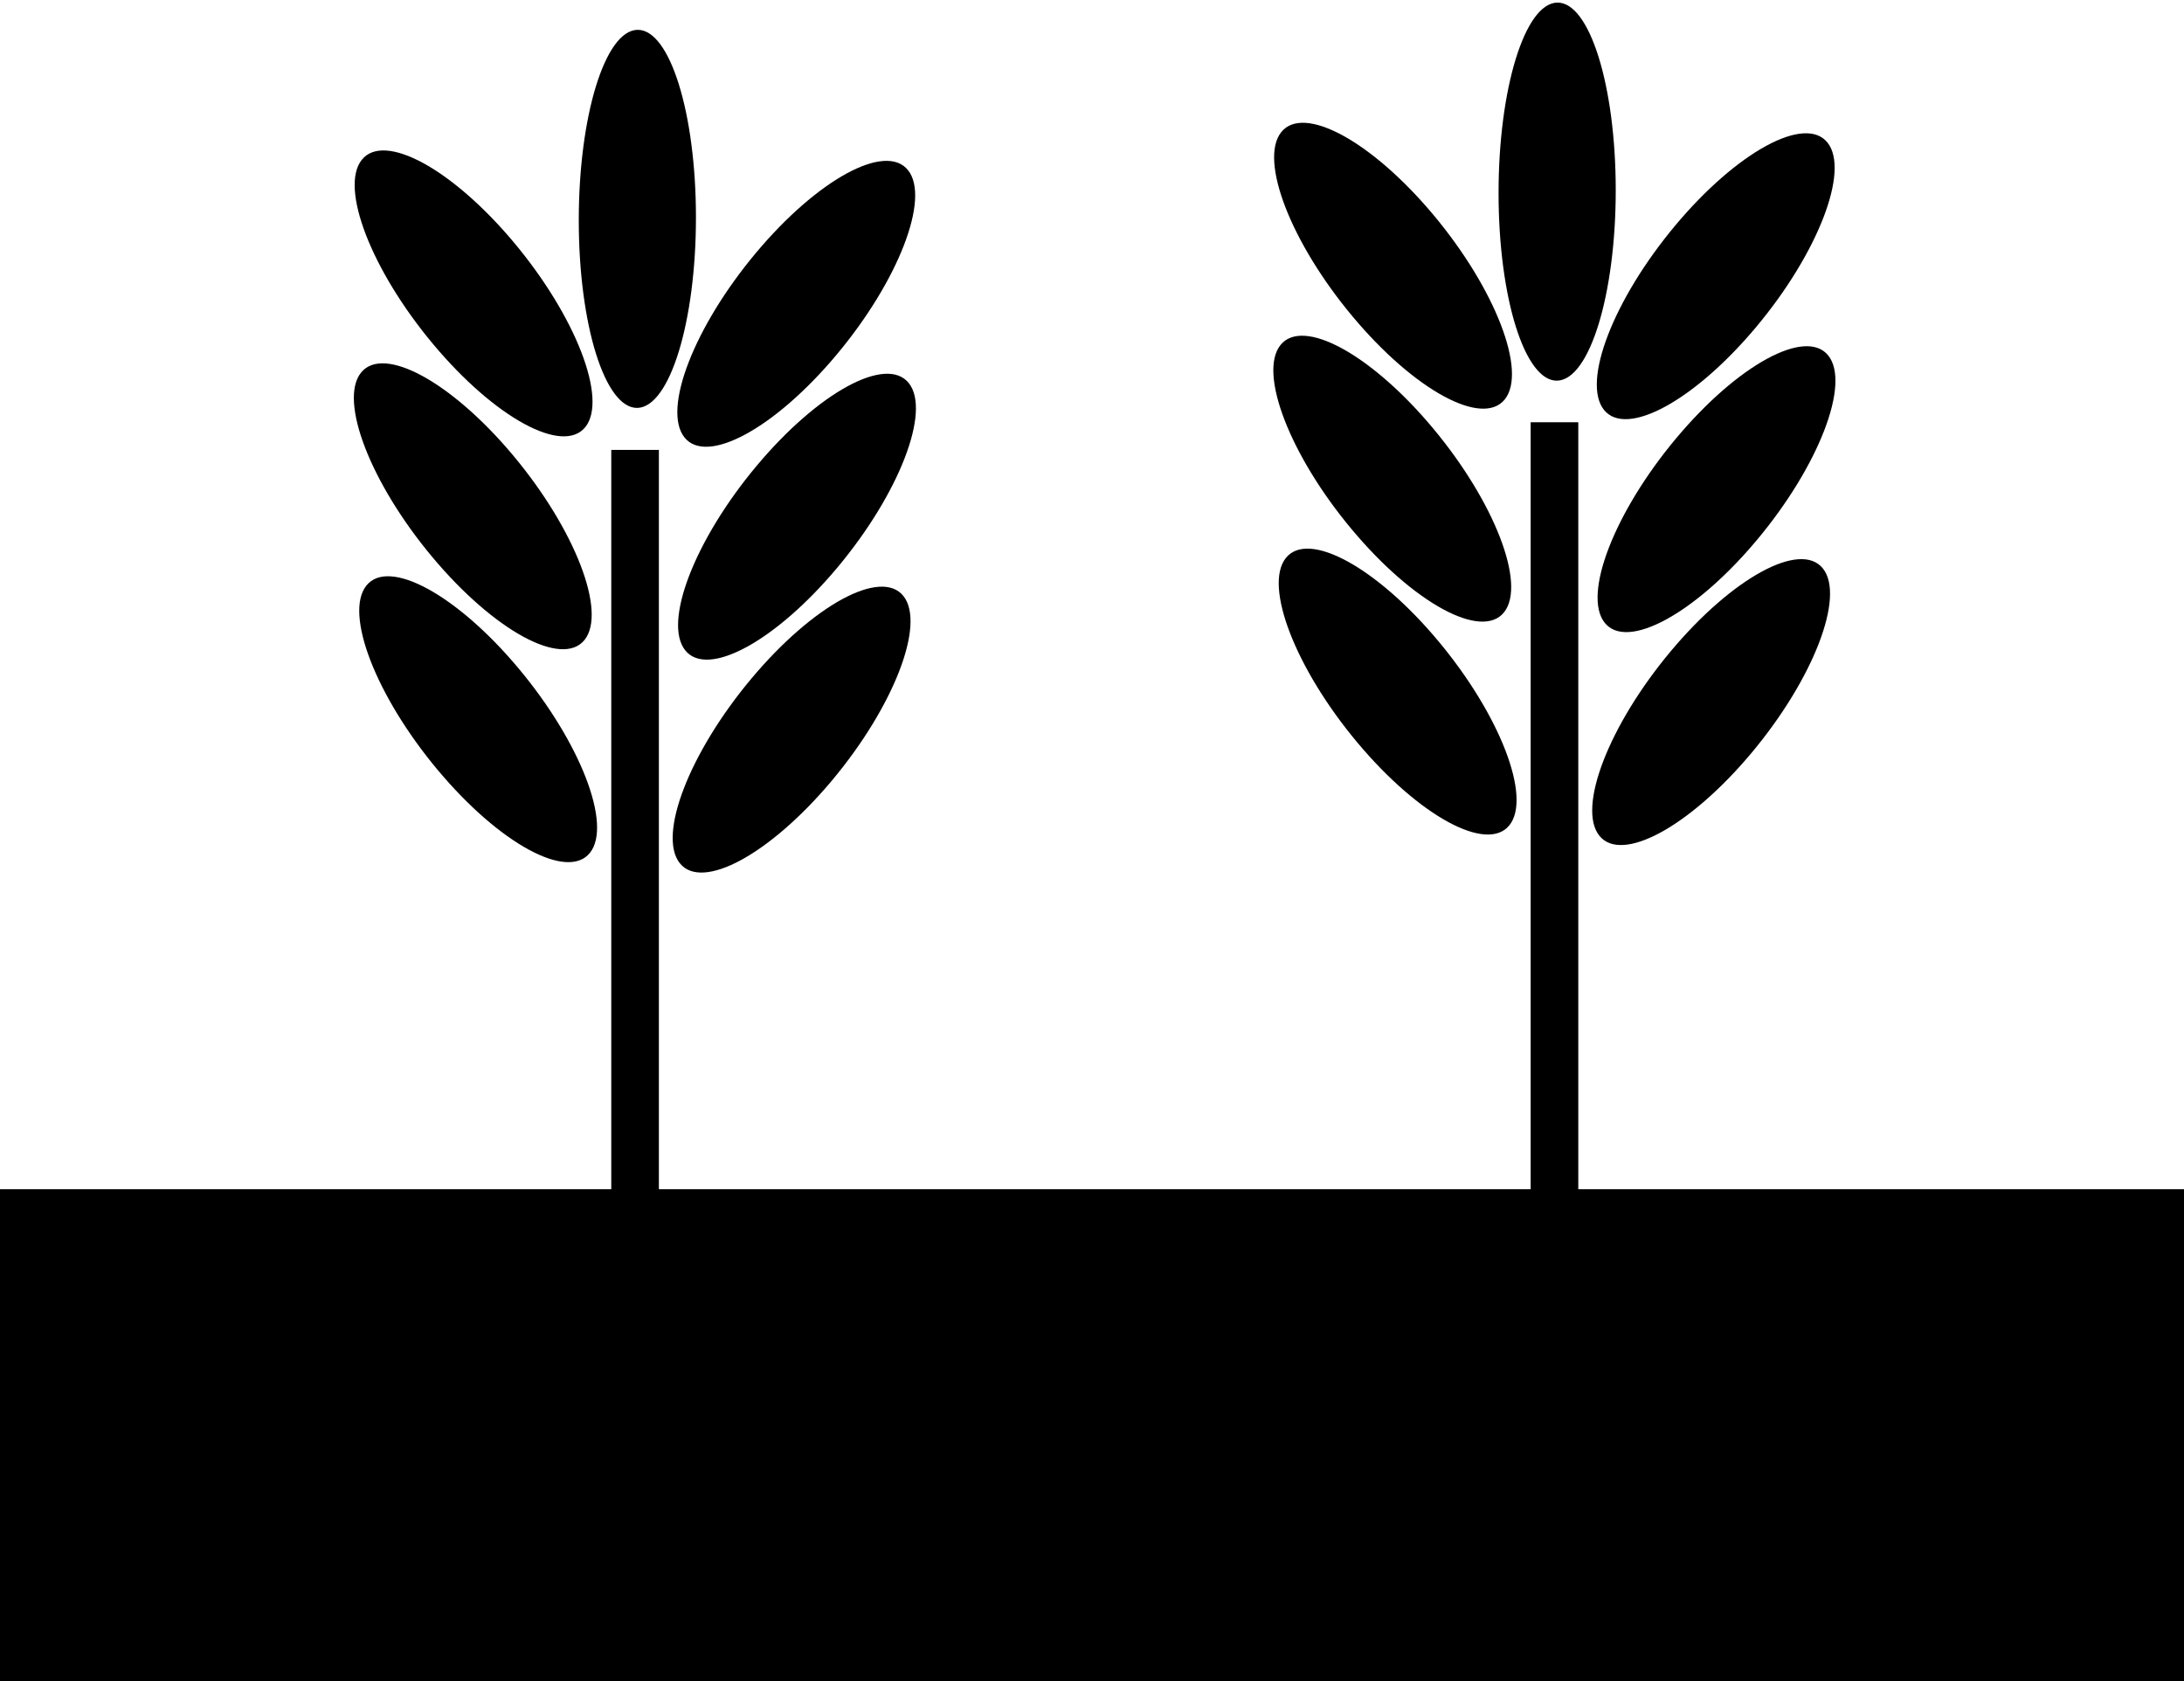 <?xml version="1.0" encoding="UTF-8" standalone="no"?>
<!-- Created with Inkscape (http://www.inkscape.org/) -->

<svg
   xmlns:dc="http://purl.org/dc/elements/1.1/"
   xmlns:cc="http://creativecommons.org/ns#"
   xmlns:rdf="http://www.w3.org/1999/02/22-rdf-syntax-ns#"
   xmlns:svg="http://www.w3.org/2000/svg"
   xmlns="http://www.w3.org/2000/svg"
   xmlns:sodipodi="http://sodipodi.sourceforge.net/DTD/sodipodi-0.dtd"
   xmlns:inkscape="http://www.inkscape.org/namespaces/inkscape"
   width="33.81mm"
   height="26.025mm"
   viewBox="0 0 33.81 26.025"
   version="1.1"
   id="svg5808"
   inkscape:version="0.92.3 (2405546, 2018-03-11)"
   sodipodi:docname="farm.svg">
  <defs
     id="defs5802" />
  <sodipodi:namedview
     id="base"
     pagecolor="#ffffff"
     bordercolor="#666666"
     borderopacity="1.0"
     inkscape:pageopacity="0.0"
     inkscape:pageshadow="2"
     inkscape:zoom="1.979899"
     inkscape:cx="72.23215"
     inkscape:cy="33.747525"
     inkscape:document-units="mm"
     inkscape:current-layer="layer1"
     showgrid="false"
     fit-margin-top="0"
     fit-margin-left="0"
     fit-margin-right="0"
     fit-margin-bottom="0"
     inkscape:window-width="1920"
     inkscape:window-height="1001"
     inkscape:window-x="-9"
     inkscape:window-y="-9"
     inkscape:window-maximized="1" />
  <g
     inkscape:label="1. réteg"
     inkscape:groupmode="layer"
     id="layer1"
     transform="translate(-77.775,-97.383)">
    <rect
       style="opacity:1;fill:#000000;stroke:#ffffff;stroke-width:0;stroke-miterlimit:4;stroke-dasharray:none;stroke-opacity:1"
       id="rect5814"
       width="33.81"
       height="7.617"
       x="77.775"
       y="115.791" />
    <rect
       style="opacity:1;fill:#000000;stroke:#ffffff;stroke-width:0;stroke-miterlimit:4;stroke-dasharray:none;stroke-opacity:1"
       id="rect5816"
       width="0.737"
       height="13.304"
       x="-87.975"
       y="104.347"
       transform="scale(-1,1)" />
    <ellipse
       style="opacity:1;fill:#000000;stroke:#ffffff;stroke-width:0;stroke-miterlimit:4;stroke-dasharray:none;stroke-opacity:1"
       id="path5825"
       cx="134.807"
       cy="2.331"
       rx="2.696"
       ry="1.005"
       transform="matrix(0.642,0.767,-0.623,0.782,0,0)" />
    <ellipse
       style="opacity:1;fill:#000000;stroke:#ffffff;stroke-width:0;stroke-miterlimit:4;stroke-dasharray:none;stroke-opacity:1"
       id="path5825-6"
       cx="132.722"
       cy="0.162"
       rx="2.696"
       ry="1.005"
       transform="matrix(0.642,0.767,-0.623,0.782,0,0)" />
    <ellipse
       style="opacity:1;fill:#000000;stroke:#ffffff;stroke-width:0;stroke-miterlimit:4;stroke-dasharray:none;stroke-opacity:1"
       id="path5825-7"
       cx="103.224"
       cy="-87.611"
       rx="2.926"
       ry="0.907"
       transform="matrix(2.9921264e-4,1,-1,0.028,0,0)" />
    <ellipse
       style="opacity:1;fill:#000000;stroke:#ffffff;stroke-width:0;stroke-miterlimit:4;stroke-dasharray:none;stroke-opacity:1"
       id="path5825-78"
       cx="136.969"
       cy="4.425"
       rx="2.696"
       ry="1.005"
       transform="matrix(0.642,0.767,-0.623,0.782,0,0)" />
    <ellipse
       style="opacity:1;fill:#000000;stroke:#ffffff;stroke-width:0;stroke-miterlimit:4;stroke-dasharray:none;stroke-opacity:1"
       id="path5825-5"
       cx="-4.915"
       cy="139.579"
       rx="2.696"
       ry="1.005"
       transform="matrix(-0.642,0.767,0.623,0.782,0,0)" />
    <ellipse
       style="opacity:1;fill:#000000;stroke:#ffffff;stroke-width:0;stroke-miterlimit:4;stroke-dasharray:none;stroke-opacity:1"
       id="path5825-6-5"
       cx="-7.001"
       cy="137.411"
       rx="2.696"
       ry="1.005"
       transform="matrix(-0.642,0.767,0.623,0.782,0,0)" />
    <ellipse
       style="opacity:1;fill:#000000;stroke:#ffffff;stroke-width:0;stroke-miterlimit:4;stroke-dasharray:none;stroke-opacity:1"
       id="path5825-78-5"
       cx="-2.753"
       cy="141.673"
       rx="2.696"
       ry="1.005"
       transform="matrix(-0.642,0.767,0.623,0.782,0,0)" />
    <rect
       style="opacity:1;fill:#000000;stroke:#ffffff;stroke-width:0;stroke-miterlimit:4;stroke-dasharray:none;stroke-opacity:1"
       id="rect5816-1"
       width="0.737"
       height="13.304"
       x="-102.208"
       y="103.919"
       transform="scale(-1,1)" />
    <ellipse
       style="opacity:1;fill:#000000;stroke:#ffffff;stroke-width:0;stroke-miterlimit:4;stroke-dasharray:none;stroke-opacity:1"
       id="path5825-4"
       cx="145.895"
       cy="-9.091"
       rx="2.696"
       ry="1.005"
       transform="matrix(0.642,0.767,-0.623,0.782,0,0)" />
    <ellipse
       style="opacity:1;fill:#000000;stroke:#ffffff;stroke-width:0;stroke-miterlimit:4;stroke-dasharray:none;stroke-opacity:1"
       id="path5825-6-1"
       cx="143.809"
       cy="-11.26"
       rx="2.696"
       ry="1.005"
       transform="matrix(0.642,0.767,-0.623,0.782,0,0)" />
    <ellipse
       style="opacity:1;fill:#000000;stroke:#ffffff;stroke-width:0;stroke-miterlimit:4;stroke-dasharray:none;stroke-opacity:1"
       id="path5825-7-1"
       cx="103.201"
       cy="-101.85"
       rx="2.926"
       ry="0.907"
       transform="matrix(2.99212e-4,1,-1,0.028,0,0)" />
    <ellipse
       style="opacity:1;fill:#000000;stroke:#ffffff;stroke-width:0;stroke-miterlimit:4;stroke-dasharray:none;stroke-opacity:1"
       id="path5825-78-4"
       cx="148.057"
       cy="-6.997"
       rx="2.696"
       ry="1.005"
       transform="matrix(0.642,0.767,-0.623,0.782,0,0)" />
    <ellipse
       style="opacity:1;fill:#000000;stroke:#ffffff;stroke-width:0;stroke-miterlimit:4;stroke-dasharray:none;stroke-opacity:1"
       id="path5825-5-0"
       cx="-16.546"
       cy="150.442"
       rx="2.696"
       ry="1.005"
       transform="matrix(-0.642,0.767,0.623,0.782,0,0)" />
    <ellipse
       style="opacity:1;fill:#000000;stroke:#ffffff;stroke-width:0;stroke-miterlimit:4;stroke-dasharray:none;stroke-opacity:1"
       id="path5825-6-5-7"
       cx="-18.632"
       cy="148.273"
       rx="2.696"
       ry="1.005"
       transform="matrix(-0.642,0.767,0.623,0.782,0,0)" />
    <ellipse
       style="opacity:1;fill:#000000;stroke:#ffffff;stroke-width:0;stroke-miterlimit:4;stroke-dasharray:none;stroke-opacity:1"
       id="path5825-78-5-4"
       cx="-14.384"
       cy="152.536"
       rx="2.696"
       ry="1.005"
       transform="matrix(-0.642,0.767,0.623,0.782,0,0)" />
  </g>
</svg>

